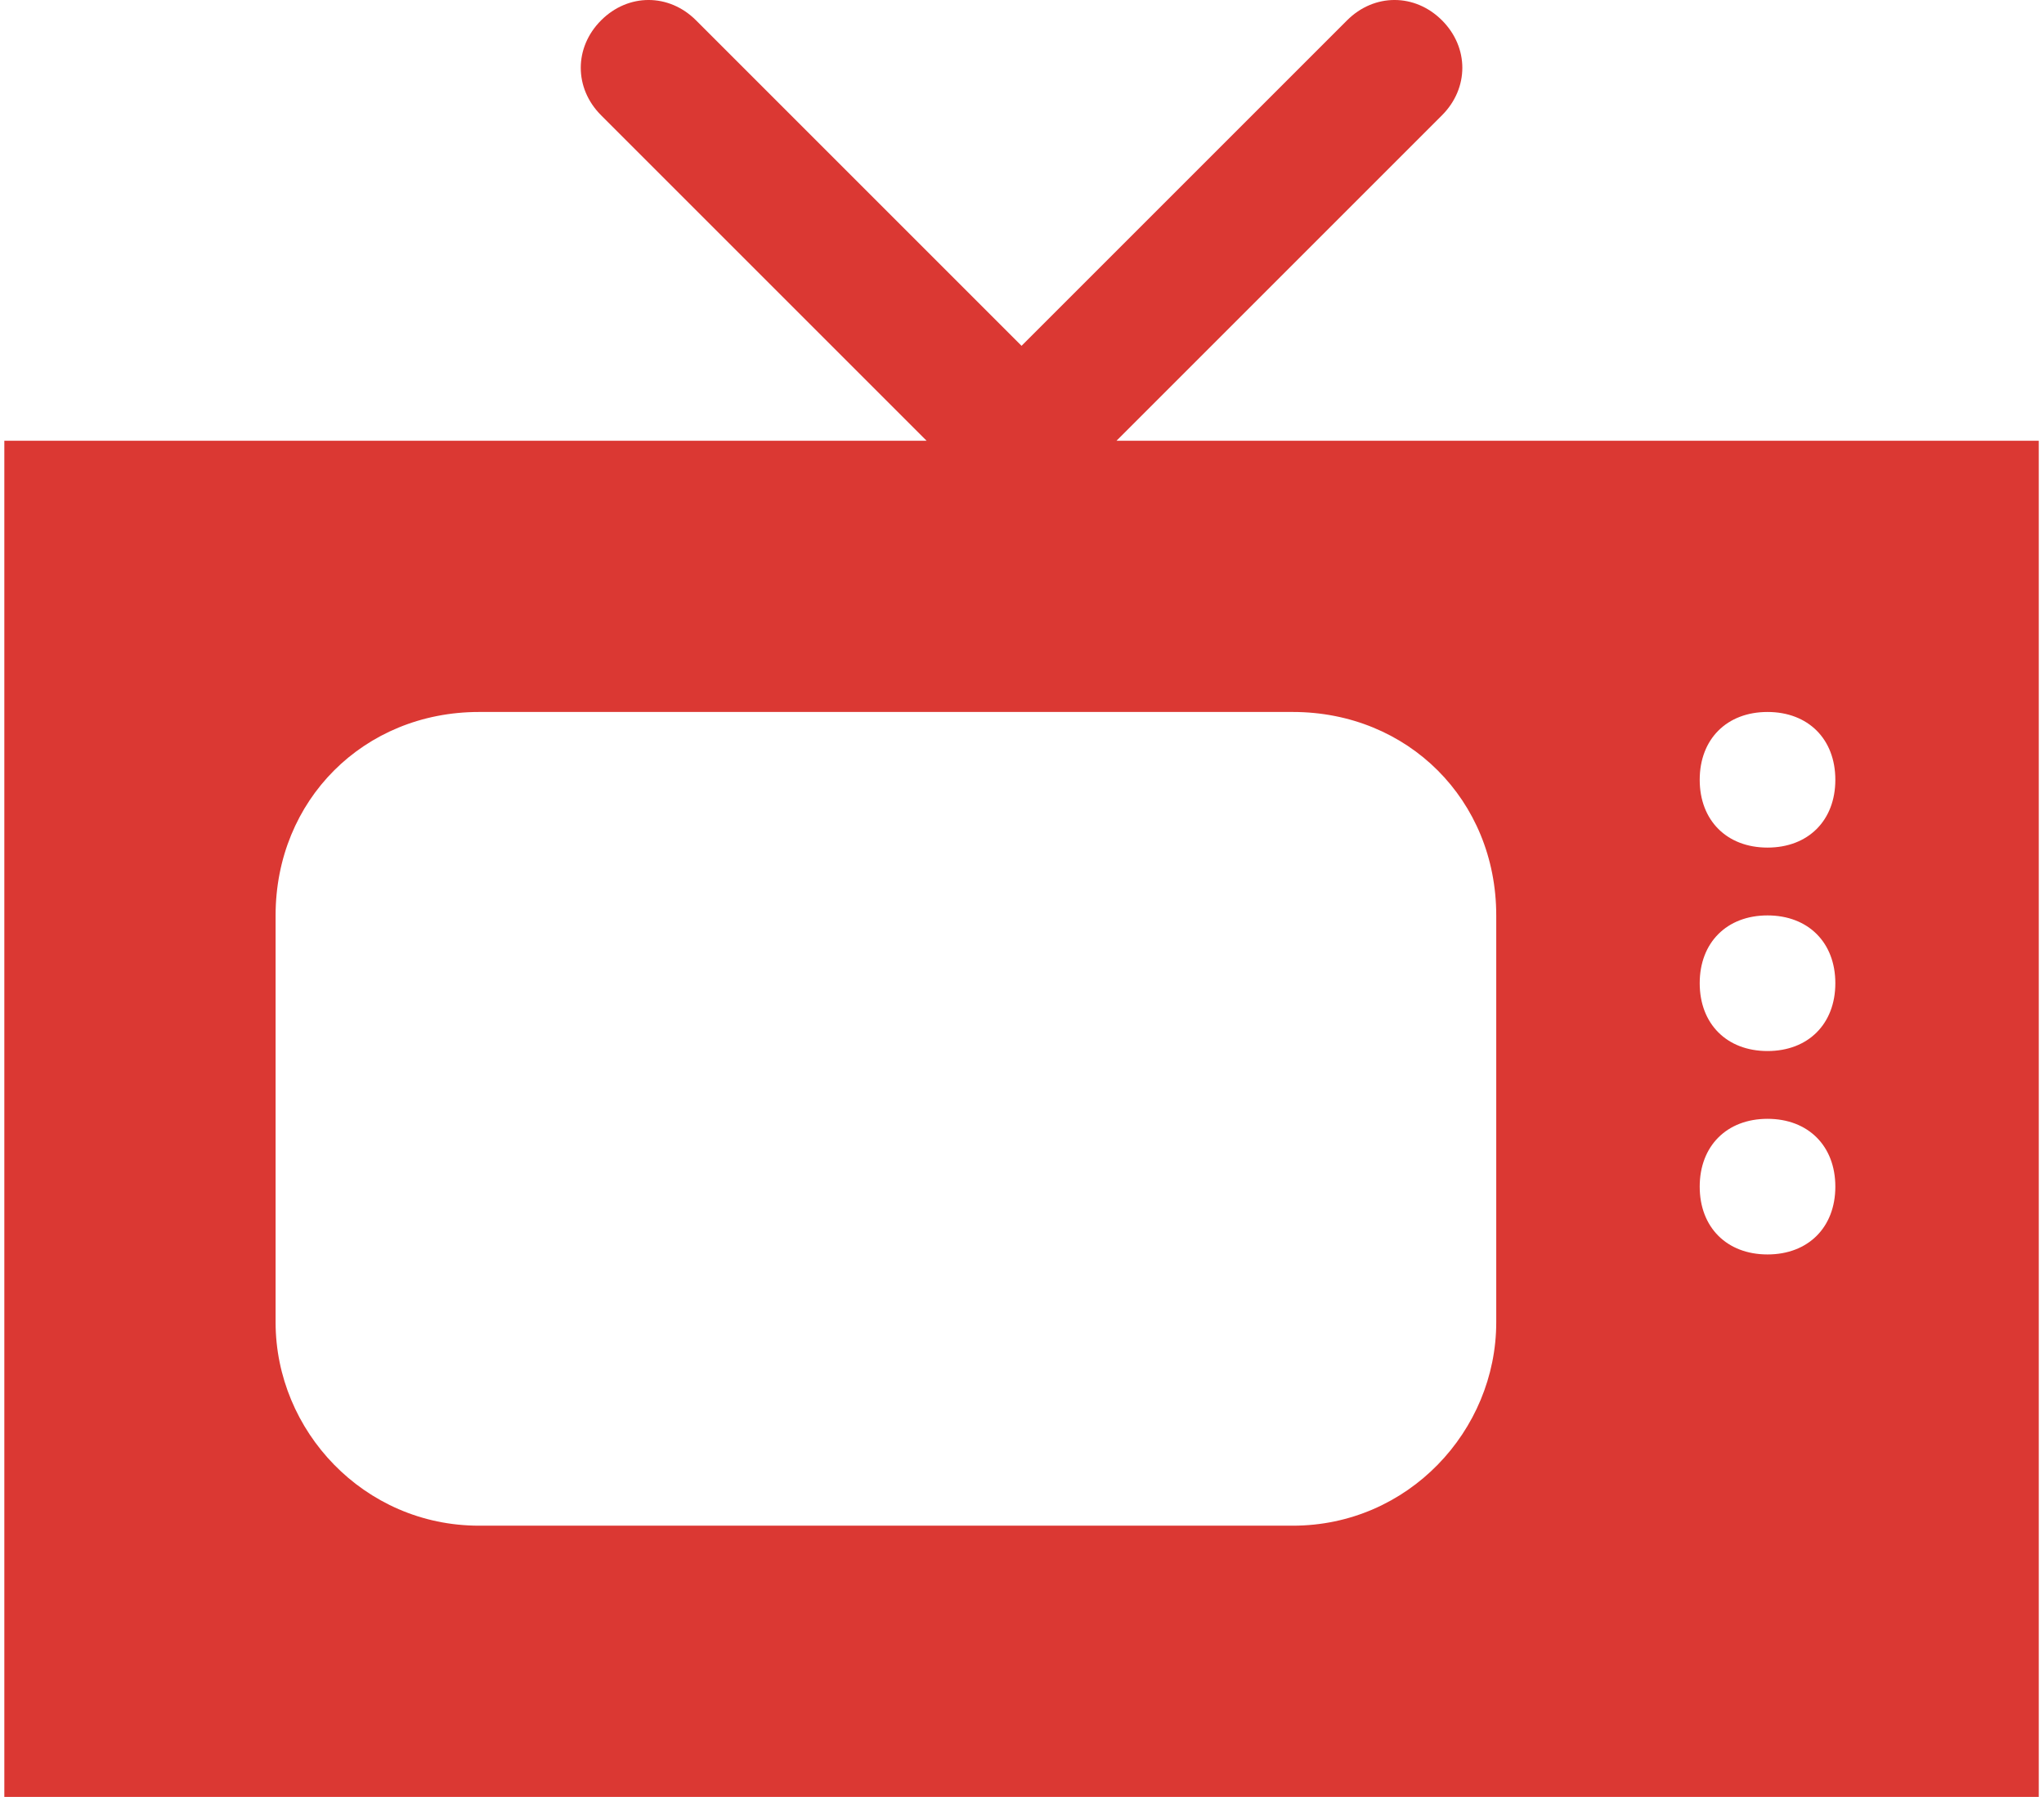 <?xml version="1.0" encoding="UTF-8" standalone="no"?>
<svg width="59px" height="52px" viewBox="0 0 59 52" version="1.1" xmlns="http://www.w3.org/2000/svg" xmlns:xlink="http://www.w3.org/1999/xlink">
    <!-- Generator: Sketch 39.1 (31720) - http://www.bohemiancoding.com/sketch -->
    <title>solutions-media</title>
    <desc>Created with Sketch.</desc>
    <defs></defs>
    <g id="Page-1" stroke="none" stroke-width="1" fill="none" fill-rule="evenodd">
        <g id="Desktop-HD-Copy-5" transform="translate(-1020, -540)" fill="#DB3833">
            <g id="solutions-media" transform="translate(1020.125, 540)">
                <path d="M32.102,12.724 L41.498,3.328 C42.281,2.545 42.281,1.37 41.498,0.587 C40.715,-0.196 39.541,-0.196 38.758,0.587 L29.362,9.983 L19.966,0.587 C19.183,-0.196 18.009,-0.196 17.226,0.587 C16.443,1.37 16.443,2.545 17.226,3.328 L26.622,12.724 L0,12.724 L0,51.873 L58.724,51.873 L58.724,12.724 L32.102,12.724 L32.102,12.724 Z M43.064,38.171 C43.064,41.303 40.52,44.043 37.192,44.043 L13.702,44.043 C10.375,44.043 7.83,41.303 7.83,38.171 L7.83,26.426 C7.83,23.098 10.375,20.553 13.702,20.553 L37.192,20.553 C40.52,20.553 43.064,23.098 43.064,26.426 L43.064,38.171 L43.064,38.171 Z M50.894,36.213 C49.72,36.213 48.937,35.43 48.937,34.256 C48.937,33.081 49.72,32.298 50.894,32.298 C52.069,32.298 52.852,33.081 52.852,34.256 C52.852,35.43 52.069,36.213 50.894,36.213 L50.894,36.213 Z M50.894,30.341 C49.72,30.341 48.937,29.558 48.937,28.383 C48.937,27.209 49.72,26.426 50.894,26.426 C52.069,26.426 52.852,27.209 52.852,28.383 C52.852,29.558 52.069,30.341 50.894,30.341 L50.894,30.341 Z M50.894,24.468 C49.72,24.468 48.937,23.685 48.937,22.511 C48.937,21.336 49.72,20.553 50.894,20.553 C52.069,20.553 52.852,21.336 52.852,22.511 C52.852,23.685 52.069,24.468 50.894,24.468 L50.894,24.468 Z" id="Page-1"></path>
            </g>
        </g>
    </g>
</svg>